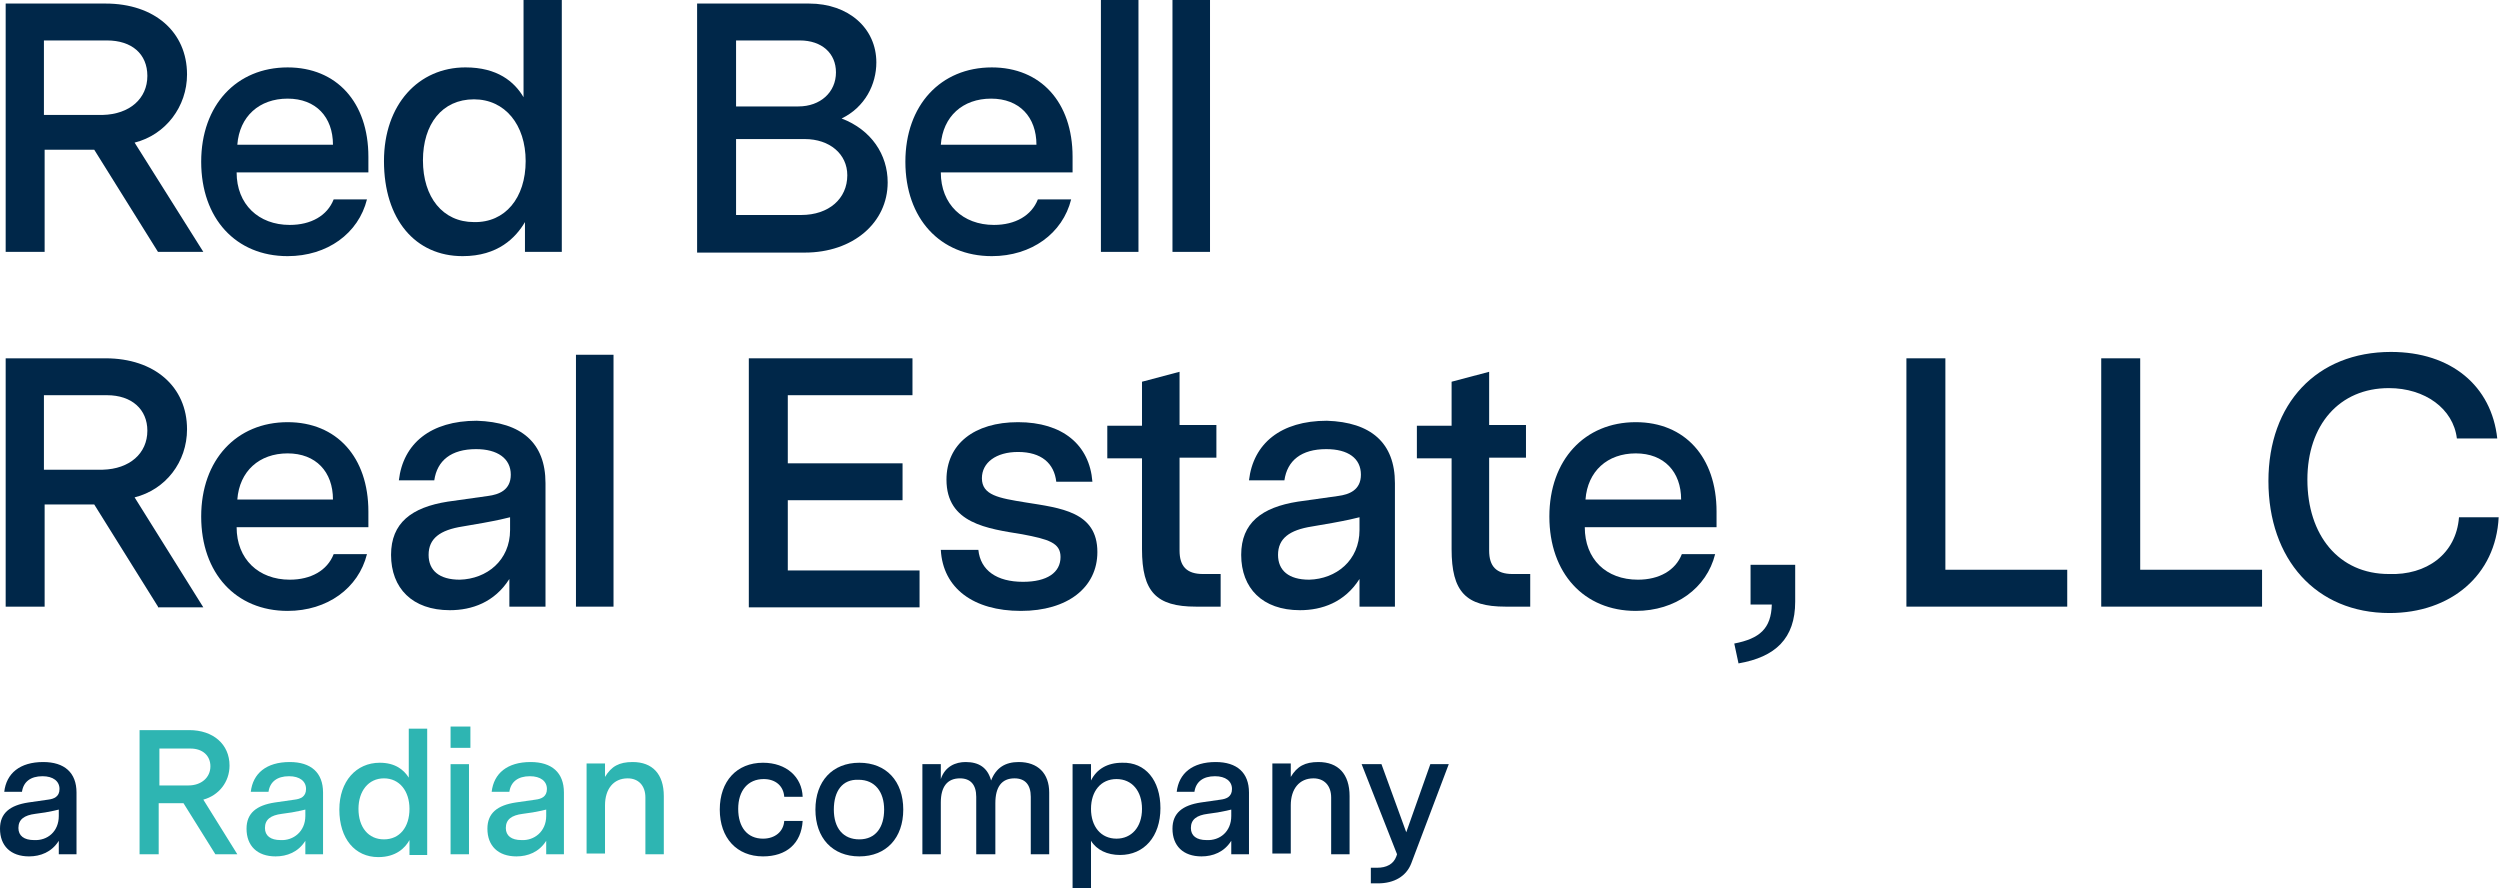 <svg width="197" height="70" viewBox="0 0 197 70" fill="none" xmlns="http://www.w3.org/2000/svg">
<path d="M6.029 62.452V67.316H4.633V66.254C4.075 67.148 3.182 67.484 2.289 67.484C0.837 67.484 0 66.645 0 65.303C0 64.073 0.782 63.458 2.233 63.235L3.796 63.011C4.243 62.955 4.689 62.788 4.689 62.172C4.689 61.557 4.187 61.166 3.35 61.166C2.4 61.166 1.842 61.613 1.731 62.396H0.335C0.502 60.942 1.563 60.048 3.405 60.048C5.08 60.048 6.029 60.886 6.029 62.452ZM4.633 64.297V63.794C4.41 63.85 4.187 63.906 3.573 64.017L2.791 64.129C1.898 64.241 1.451 64.577 1.451 65.248C1.451 65.862 1.898 66.198 2.68 66.198C3.74 66.254 4.633 65.527 4.633 64.297Z" fill="#002749"/>
<path d="M16.971 67.316L14.459 63.291H12.505V67.316H10.998V57.532H14.905C16.803 57.532 18.087 58.65 18.087 60.328C18.087 61.614 17.25 62.676 16.022 63.011L18.701 67.316H16.971ZM16.58 60.383C16.58 59.545 15.966 58.986 15.017 58.986H12.561V61.893H14.85C15.854 61.893 16.58 61.278 16.58 60.383Z" fill="#2EB5B2"/>
<path d="M25.456 62.452V67.316H24.061V66.254C23.502 67.148 22.609 67.484 21.716 67.484C20.265 67.484 19.427 66.645 19.427 65.303C19.427 64.073 20.209 63.458 21.66 63.235L23.223 63.011C23.67 62.955 24.116 62.788 24.116 62.172C24.116 61.557 23.614 61.166 22.777 61.166C21.828 61.166 21.269 61.613 21.158 62.396H19.762C19.93 60.942 20.99 60.048 22.832 60.048C24.507 60.048 25.456 60.886 25.456 62.452ZM24.061 64.297V63.794C23.837 63.85 23.614 63.906 23 64.017L22.218 64.129C21.325 64.241 20.878 64.577 20.878 65.248C20.878 65.862 21.325 66.198 22.107 66.198C23.112 66.254 24.061 65.527 24.061 64.297Z" fill="#2EB5B2"/>
<path d="M33.663 57.42V67.372H32.267V66.198C31.932 66.813 31.206 67.54 29.811 67.54C27.968 67.54 26.74 66.086 26.74 63.794C26.74 61.557 28.08 60.104 29.922 60.104C31.151 60.104 31.82 60.663 32.211 61.278V57.42H33.663ZM32.267 63.738C32.267 62.34 31.485 61.334 30.257 61.334C29.029 61.334 28.248 62.34 28.248 63.738C28.248 65.192 29.029 66.142 30.257 66.142C31.485 66.142 32.267 65.192 32.267 63.738Z" fill="#2EB5B2"/>
<path d="M35.505 57.252H37.068V58.93H35.505V57.252ZM35.505 67.316H36.956V60.216H35.505V67.316Z" fill="#2EB5B2"/>
<path d="M44.437 62.452V67.316H43.041V66.254C42.483 67.148 41.59 67.484 40.697 67.484C39.245 67.484 38.408 66.645 38.408 65.303C38.408 64.073 39.189 63.458 40.641 63.235L42.204 63.011C42.65 62.955 43.097 62.788 43.097 62.172C43.097 61.557 42.595 61.166 41.757 61.166C40.808 61.166 40.25 61.613 40.138 62.396H38.743C38.91 60.942 39.971 60.048 41.813 60.048C43.488 60.048 44.437 60.886 44.437 62.452ZM43.041 64.297V63.794C42.818 63.85 42.595 63.906 41.98 64.017L41.199 64.129C40.306 64.241 39.859 64.577 39.859 65.248C39.859 65.862 40.306 66.198 41.087 66.198C42.092 66.254 43.041 65.527 43.041 64.297Z" fill="#2EB5B2"/>
<path d="M52.308 62.732V67.316H50.857V62.843C50.857 61.893 50.299 61.334 49.461 61.334C48.345 61.334 47.675 62.172 47.675 63.458V67.26H46.223V60.16H47.675V61.222C48.177 60.383 48.791 60.048 49.852 60.048C51.415 60.048 52.308 60.998 52.308 62.732Z" fill="#2EB5B2"/>
<path d="M60.124 67.484C58.058 67.484 56.718 66.03 56.718 63.794C56.718 61.558 58.058 60.104 60.124 60.104C61.966 60.104 63.194 61.222 63.25 62.788H61.798C61.743 61.949 61.129 61.39 60.18 61.39C58.951 61.39 58.17 62.284 58.17 63.738C58.17 65.192 58.896 66.086 60.124 66.086C61.073 66.086 61.743 65.527 61.798 64.689H63.25C63.138 66.478 61.966 67.484 60.124 67.484Z" fill="#002749"/>
<path d="M71.177 63.794C71.177 66.03 69.837 67.484 67.716 67.484C65.595 67.484 64.255 66.03 64.255 63.794C64.255 61.558 65.595 60.104 67.716 60.104C69.837 60.104 71.177 61.558 71.177 63.794ZM65.706 63.794C65.706 65.248 66.432 66.142 67.716 66.142C69 66.142 69.67 65.192 69.67 63.794C69.67 62.396 68.944 61.446 67.66 61.446C66.376 61.39 65.706 62.34 65.706 63.794Z" fill="#002749"/>
<path d="M82.677 62.452V67.316H81.225V62.788C81.225 61.837 80.779 61.334 79.942 61.334C78.937 61.334 78.434 62.005 78.434 63.291V67.316H76.927V62.788C76.927 61.837 76.48 61.334 75.643 61.334C74.638 61.334 74.136 62.005 74.136 63.235V67.316H72.684V60.216H74.136V61.39C74.471 60.383 75.308 60.048 76.09 60.048C77.15 60.048 77.82 60.495 78.099 61.502C78.49 60.495 79.216 60.048 80.276 60.048C81.784 60.048 82.677 60.942 82.677 62.452Z" fill="#002749"/>
<path d="M91.442 63.682C91.442 65.918 90.158 67.372 88.26 67.372C87.255 67.372 86.417 66.981 85.971 66.254V70H84.519V60.216H85.971V61.502C86.417 60.607 87.255 60.104 88.427 60.104C90.269 60.048 91.442 61.502 91.442 63.682ZM89.99 63.738C89.99 62.34 89.209 61.39 87.981 61.39C86.752 61.39 85.971 62.34 85.971 63.738C85.971 65.136 86.752 66.086 87.981 66.086C89.153 66.086 89.99 65.192 89.99 63.738Z" fill="#002749"/>
<path d="M98.42 62.452V67.316H97.024V66.254C96.466 67.148 95.573 67.484 94.679 67.484C93.228 67.484 92.391 66.645 92.391 65.303C92.391 64.073 93.172 63.458 94.624 63.235L96.187 63.011C96.633 62.955 97.08 62.788 97.08 62.172C97.08 61.557 96.578 61.166 95.74 61.166C94.791 61.166 94.233 61.613 94.121 62.396H92.725C92.893 60.942 93.954 60.048 95.796 60.048C97.471 60.048 98.42 60.886 98.42 62.452ZM97.024 64.297V63.794C96.801 63.85 96.578 63.906 95.963 64.017L95.182 64.129C94.289 64.241 93.842 64.577 93.842 65.248C93.842 65.862 94.289 66.198 95.07 66.198C96.131 66.254 97.024 65.527 97.024 64.297Z" fill="#002749"/>
<path d="M106.347 62.732V67.316H104.895V62.843C104.895 61.893 104.337 61.334 103.5 61.334C102.383 61.334 101.713 62.172 101.713 63.458V67.26H100.262V60.16H101.713V61.222C102.216 60.383 102.83 60.048 103.891 60.048C105.454 60.048 106.347 60.998 106.347 62.732Z" fill="#002749"/>
<path d="M114.163 60.215L111.204 68.043C110.813 69.049 109.864 69.609 108.58 69.609H108.022V68.378H108.524C109.25 68.378 109.808 68.099 110.031 67.484L110.087 67.316L107.296 60.215H108.859L110.813 65.583L112.711 60.215H114.163Z" fill="#002749"/>
<path d="M12.449 19.848L7.425 11.797H3.517V19.848H0.447V0.28H8.318C12.17 0.28 14.738 2.516 14.738 5.871C14.738 8.387 13.063 10.623 10.607 11.238L16.022 19.848H12.449ZM11.612 5.982C11.612 4.249 10.384 3.187 8.43 3.187H3.461V9.057H8.095C10.216 9.002 11.612 7.772 11.612 5.982Z" fill="#002749"/>
<path d="M29.029 13.586H18.646C18.646 16.102 20.376 17.724 22.832 17.724C24.507 17.724 25.791 16.997 26.294 15.711H28.917C28.247 18.395 25.791 20.184 22.665 20.184C18.59 20.184 15.854 17.221 15.854 12.748C15.854 8.275 18.646 5.312 22.665 5.312C26.517 5.312 29.029 8.051 29.029 12.356V13.586ZM22.665 7.772C20.432 7.772 18.869 9.169 18.701 11.406H26.238C26.238 9.225 24.898 7.772 22.665 7.772Z" fill="#002749"/>
<path d="M44.27 0V19.848H41.367V17.5C40.641 18.73 39.245 20.184 36.454 20.184C32.714 20.184 30.257 17.276 30.257 12.692C30.257 8.219 32.993 5.311 36.677 5.311C39.189 5.311 40.529 6.43 41.255 7.66V0H44.27ZM41.422 12.692C41.422 9.84 39.803 7.827 37.347 7.827C34.835 7.827 33.328 9.784 33.328 12.636C33.328 15.543 34.891 17.5 37.347 17.5C39.803 17.556 41.422 15.599 41.422 12.692Z" fill="#002749"/>
<path d="M69.949 14.369C69.949 17.556 67.213 19.904 63.417 19.904H54.932V0.28H63.752C66.879 0.28 69.056 2.236 69.056 4.92C69.056 6.653 68.163 8.442 66.32 9.337C68.665 10.232 69.949 12.188 69.949 14.369ZM58.002 8.387H62.915C64.646 8.387 65.874 7.268 65.874 5.703C65.874 4.193 64.757 3.187 63.027 3.187H58.002V8.387ZM66.767 13.81C66.767 12.133 65.371 10.958 63.417 10.958H58.002V16.941H63.138C65.316 16.941 66.767 15.655 66.767 13.81Z" fill="#002749"/>
<path d="M84.519 13.586H74.136C74.136 16.102 75.866 17.724 78.323 17.724C79.997 17.724 81.281 16.997 81.784 15.711H84.407C83.738 18.395 81.281 20.184 78.155 20.184C74.08 20.184 71.344 17.221 71.344 12.748C71.344 8.275 74.136 5.312 78.155 5.312C82.007 5.312 84.519 8.051 84.519 12.356V13.586ZM78.099 7.772C75.866 7.772 74.303 9.169 74.136 11.406H81.672C81.672 9.225 80.332 7.772 78.099 7.772Z" fill="#002749"/>
<path d="M89.711 19.848H86.752V0H89.711V19.848Z" fill="#002749"/>
<path d="M95.349 19.848H92.391V0H95.349V19.848Z" fill="#002749"/>
<path d="M12.449 47.803L7.425 39.752H3.517V47.803H0.447V28.235H8.318C12.17 28.235 14.738 30.471 14.738 33.826C14.738 36.398 13.063 38.578 10.607 39.193L16.022 47.859H12.449V47.803ZM11.612 33.938C11.612 32.26 10.384 31.142 8.43 31.142H3.461V37.013H8.095C10.216 36.957 11.612 35.727 11.612 33.938Z" fill="#002749"/>
<path d="M29.029 41.542H18.646C18.646 44.058 20.376 45.679 22.832 45.679C24.507 45.679 25.791 44.952 26.294 43.666H28.917C28.247 46.35 25.791 48.139 22.665 48.139C18.59 48.139 15.854 45.176 15.854 40.703C15.854 36.23 18.646 33.267 22.665 33.267C26.517 33.267 29.029 36.007 29.029 40.312V41.542ZM22.665 35.727C20.432 35.727 18.869 37.125 18.701 39.361H26.238C26.238 37.181 24.898 35.727 22.665 35.727Z" fill="#002749"/>
<path d="M42.985 38.075V47.803H40.138V45.623C38.966 47.468 37.179 48.083 35.449 48.083C32.49 48.083 30.815 46.35 30.815 43.722C30.815 41.206 32.434 39.976 35.281 39.529L38.464 39.081C39.301 38.97 40.25 38.634 40.25 37.404C40.25 36.118 39.189 35.391 37.514 35.391C35.561 35.391 34.444 36.286 34.221 37.851H31.43C31.765 34.944 33.942 33.155 37.57 33.155C41.087 33.267 42.985 34.888 42.985 38.075ZM40.194 41.765V40.759C39.747 40.871 39.301 40.982 38.073 41.206L36.454 41.486C34.667 41.765 33.774 42.436 33.774 43.722C33.774 44.952 34.611 45.679 36.23 45.679C38.352 45.623 40.194 44.169 40.194 41.765Z" fill="#002749"/>
<path d="M48.345 47.804H45.386V27.955H48.345V47.804Z" fill="#002749"/>
<path d="M59.007 47.803V28.235H71.903V31.142H62.078V36.51H71.121V39.417H62.078V44.952H72.461V47.859H59.007V47.803Z" fill="#002749"/>
<path d="M86.473 43.498C86.473 46.294 84.129 48.139 80.444 48.139C76.704 48.139 74.303 46.35 74.136 43.331H77.095C77.262 44.952 78.546 45.847 80.612 45.847C82.51 45.847 83.57 45.12 83.57 43.89C83.57 42.772 82.621 42.492 80.556 42.101C77.82 41.653 74.582 41.262 74.582 37.796C74.582 35 76.76 33.267 80.221 33.267C83.738 33.267 85.859 35.056 86.082 37.963H83.235C83.068 36.51 82.063 35.615 80.221 35.615C78.49 35.615 77.374 36.454 77.374 37.684C77.374 39.026 78.713 39.249 80.779 39.585C83.57 40.032 86.473 40.312 86.473 43.498Z" fill="#002749"/>
<path d="M96.243 47.803H94.233C91.107 47.803 89.99 46.629 89.99 43.275V36.118H87.255V33.546H89.99V30.08L92.949 29.297V33.49H95.852V36.062H92.949V43.387C92.949 44.617 93.507 45.232 94.791 45.232H96.187V47.803H96.243Z" fill="#002749"/>
<path d="M109.92 38.075V47.803H107.129V45.623C105.956 47.468 104.17 48.083 102.439 48.083C99.481 48.083 97.806 46.35 97.806 43.722C97.806 41.206 99.425 39.976 102.272 39.529L105.454 39.081C106.291 38.97 107.24 38.634 107.24 37.404C107.24 36.118 106.235 35.391 104.505 35.391C102.551 35.391 101.434 36.286 101.211 37.851H98.42C98.755 34.944 100.932 33.155 104.561 33.155C108.022 33.267 109.92 34.888 109.92 38.075ZM107.129 41.765V40.759C106.682 40.871 106.235 40.982 105.007 41.206L103.388 41.486C101.602 41.765 100.709 42.436 100.709 43.722C100.709 44.952 101.546 45.679 103.165 45.679C105.286 45.623 107.129 44.169 107.129 41.765Z" fill="#002749"/>
<path d="M120.582 47.803H118.629C115.502 47.803 114.386 46.629 114.386 43.275V36.118H111.65V33.546H114.386V30.08L117.345 29.297V33.49H120.247V36.062H117.345V43.387C117.345 44.617 117.903 45.232 119.187 45.232H120.582V47.803Z" fill="#002749"/>
<path d="M135.264 41.542H124.881C124.881 44.058 126.556 45.679 129.068 45.679C130.743 45.679 132.027 44.952 132.529 43.666H135.153C134.483 46.35 132.027 48.139 128.9 48.139C124.825 48.139 122.09 45.176 122.09 40.703C122.09 36.23 124.881 33.267 128.9 33.267C132.752 33.267 135.264 36.007 135.264 40.312V41.542ZM128.9 35.727C126.667 35.727 125.104 37.125 124.937 39.361H132.473C132.473 37.181 131.133 35.727 128.9 35.727Z" fill="#002749"/>
<path d="M139.619 47.636H137.944V44.505H141.461V47.412C141.461 50.319 139.898 51.773 136.995 52.276L136.66 50.711C138.67 50.319 139.563 49.537 139.619 47.636Z" fill="#002749"/>
<path d="M162.898 47.803H150.225V28.235H153.296V44.896H162.898V47.803Z" fill="#002749"/>
<path d="M178.25 47.803H165.577V28.235H168.648V44.896H178.25V47.803Z" fill="#002749"/>
<path d="M193.769 40.759H196.895C196.672 45.343 193.099 48.307 188.298 48.307C182.492 48.307 178.752 44.058 178.752 37.907C178.752 31.813 182.548 27.732 188.41 27.732C193.155 27.732 196.337 30.415 196.784 34.553H193.602C193.322 32.205 191.089 30.583 188.242 30.583C184.335 30.583 181.822 33.49 181.822 37.796C181.822 42.157 184.279 45.232 188.242 45.232C191.201 45.343 193.546 43.666 193.769 40.759Z" fill="#002749"/>
</svg>
